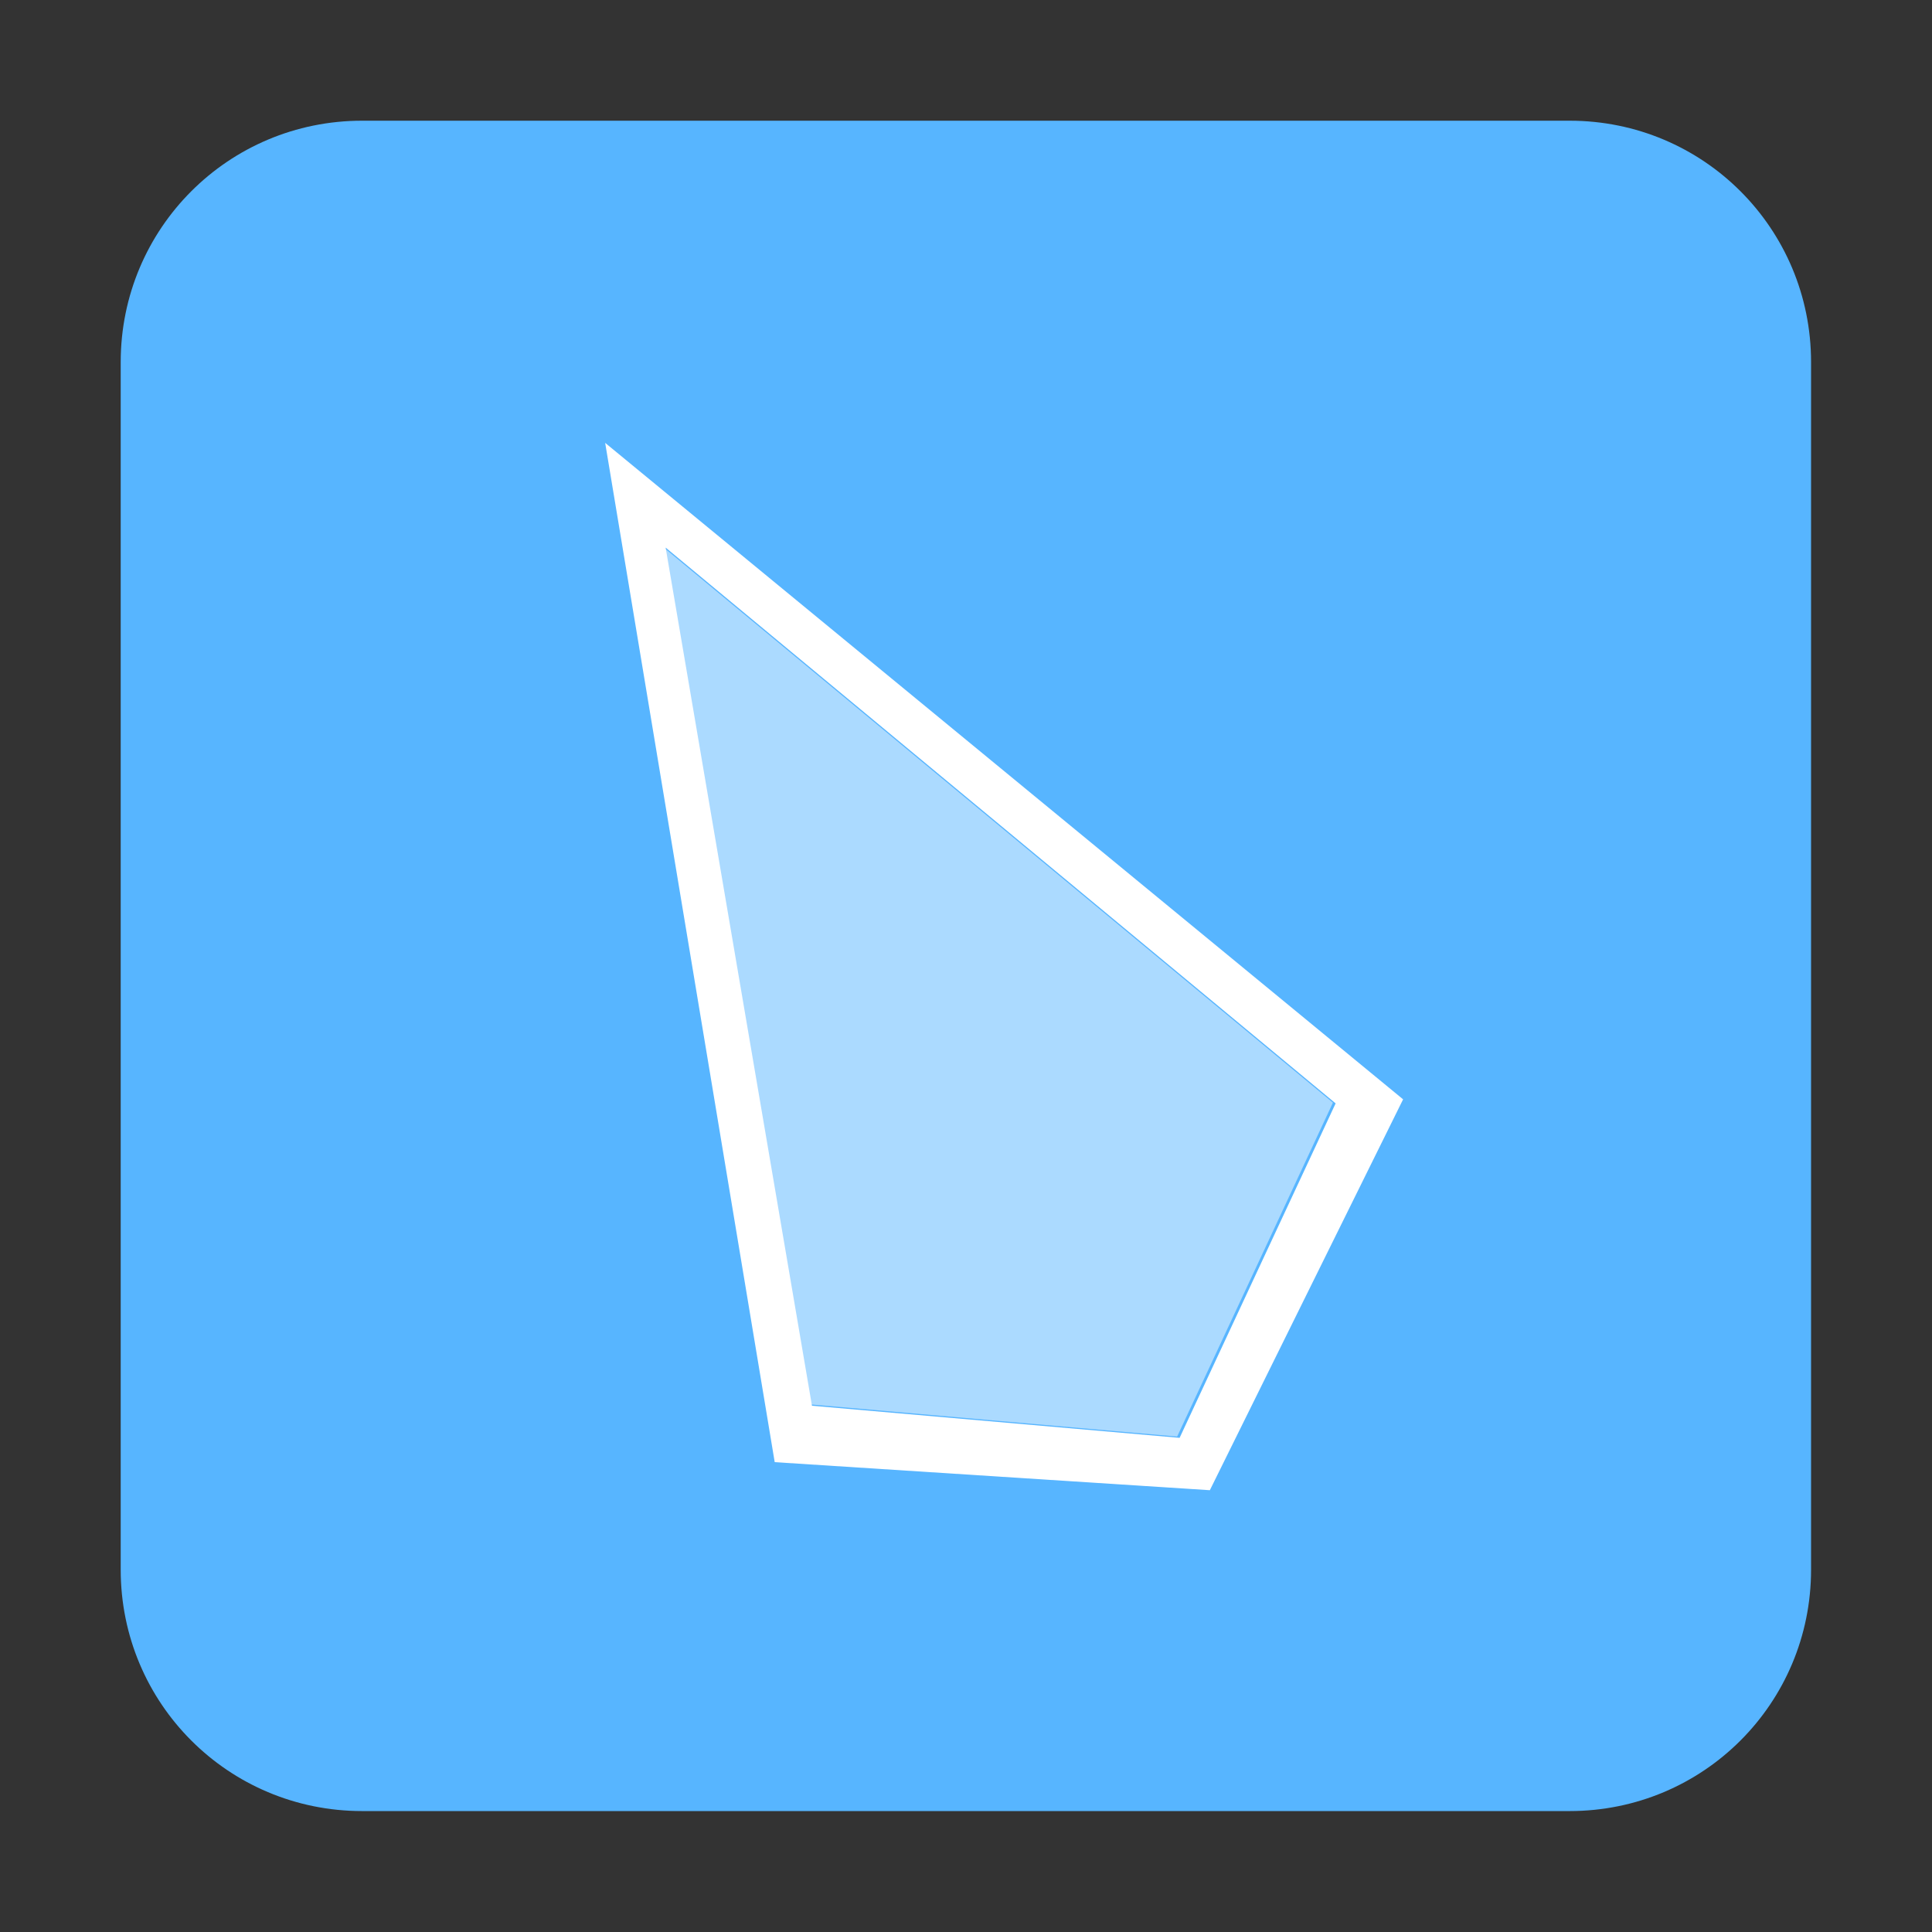 <?xml version="1.0" encoding="UTF-8" standalone="no"?>
<!-- Created with Inkscape (http://www.inkscape.org/) -->

<svg
   width="32"
   height="32"
   viewBox="0 0 8.467 8.467"
   version="1.1"
   id="svg5"
   inkscape:version="1.1.1 (3bf5ae0d25, 2021-09-20, custom)"
   sodipodi:docname="preferences-desktop-cursors.svg"
   xmlns:inkscape="http://www.inkscape.org/namespaces/inkscape"
   xmlns:sodipodi="http://sodipodi.sourceforge.net/DTD/sodipodi-0.dtd"
   xmlns="http://www.w3.org/2000/svg"
   xmlns:svg="http://www.w3.org/2000/svg">
  <rect x="0" y="0" width="8.467" height="8.467" fill="#333333" stroke="none"/>
  <sodipodi:namedview
     id="namedview7"
     pagecolor="#ffffff"
     bordercolor="#666666"
     borderopacity="1.0"
     inkscape:pageshadow="2"
     inkscape:pageopacity="0.0"
     inkscape:pagecheckerboard="0"
     inkscape:document-units="px"
     showgrid="false"
     units="px"
     height="48px"
     inkscape:zoom="5.6568539"
     inkscape:cx="-40.481866"
     inkscape:cy="5.0381361"
     inkscape:window-width="1920"
     inkscape:window-height="1007"
     inkscape:window-x="0"
     inkscape:window-y="0"
     inkscape:window-maximized="1"
     inkscape:current-layer="svg5"
     inkscape:lockguides="true" />
  <defs
     id="defs2" />
  <path
     id="rect849"
     style="opacity:1;fill:#57b5ff;stroke-width:2.084;stroke-linecap:round;stroke-linejoin:round"
     d="m 1.587,0.529 h 5.292 c 0.586,0 1.058,0.472 1.058,1.058 v 5.292 c 0,0.586 -0.472,1.058 -1.058,1.058 H 1.587 c -0.586,0 -1.058,-0.472 -1.058,-1.058 V 1.587 c 0,-0.586 0.472,-1.058 1.058,-1.058 z" />
  <g
     id="g1673"
     transform="rotate(-30,4.353,3.992)">
    <path
       id="rect924"
       style="fill:#ffffff;stroke-width:1"
       d="m 14.738,5.152 -6,16 6,4 6,-4 z m 0,2 5,13.5 -5,3.5 -5,-3.5 z"
       transform="scale(0.265)" />
    <path
       id="rect924-3"
       style="opacity:0.5;fill:#ffffff;stroke-width:0.265"
       d="M 3.899,1.892 5.222,5.464 3.899,6.39 2.577,5.464 Z"
       sodipodi:nodetypes="ccccc" />
  </g>
</svg>
